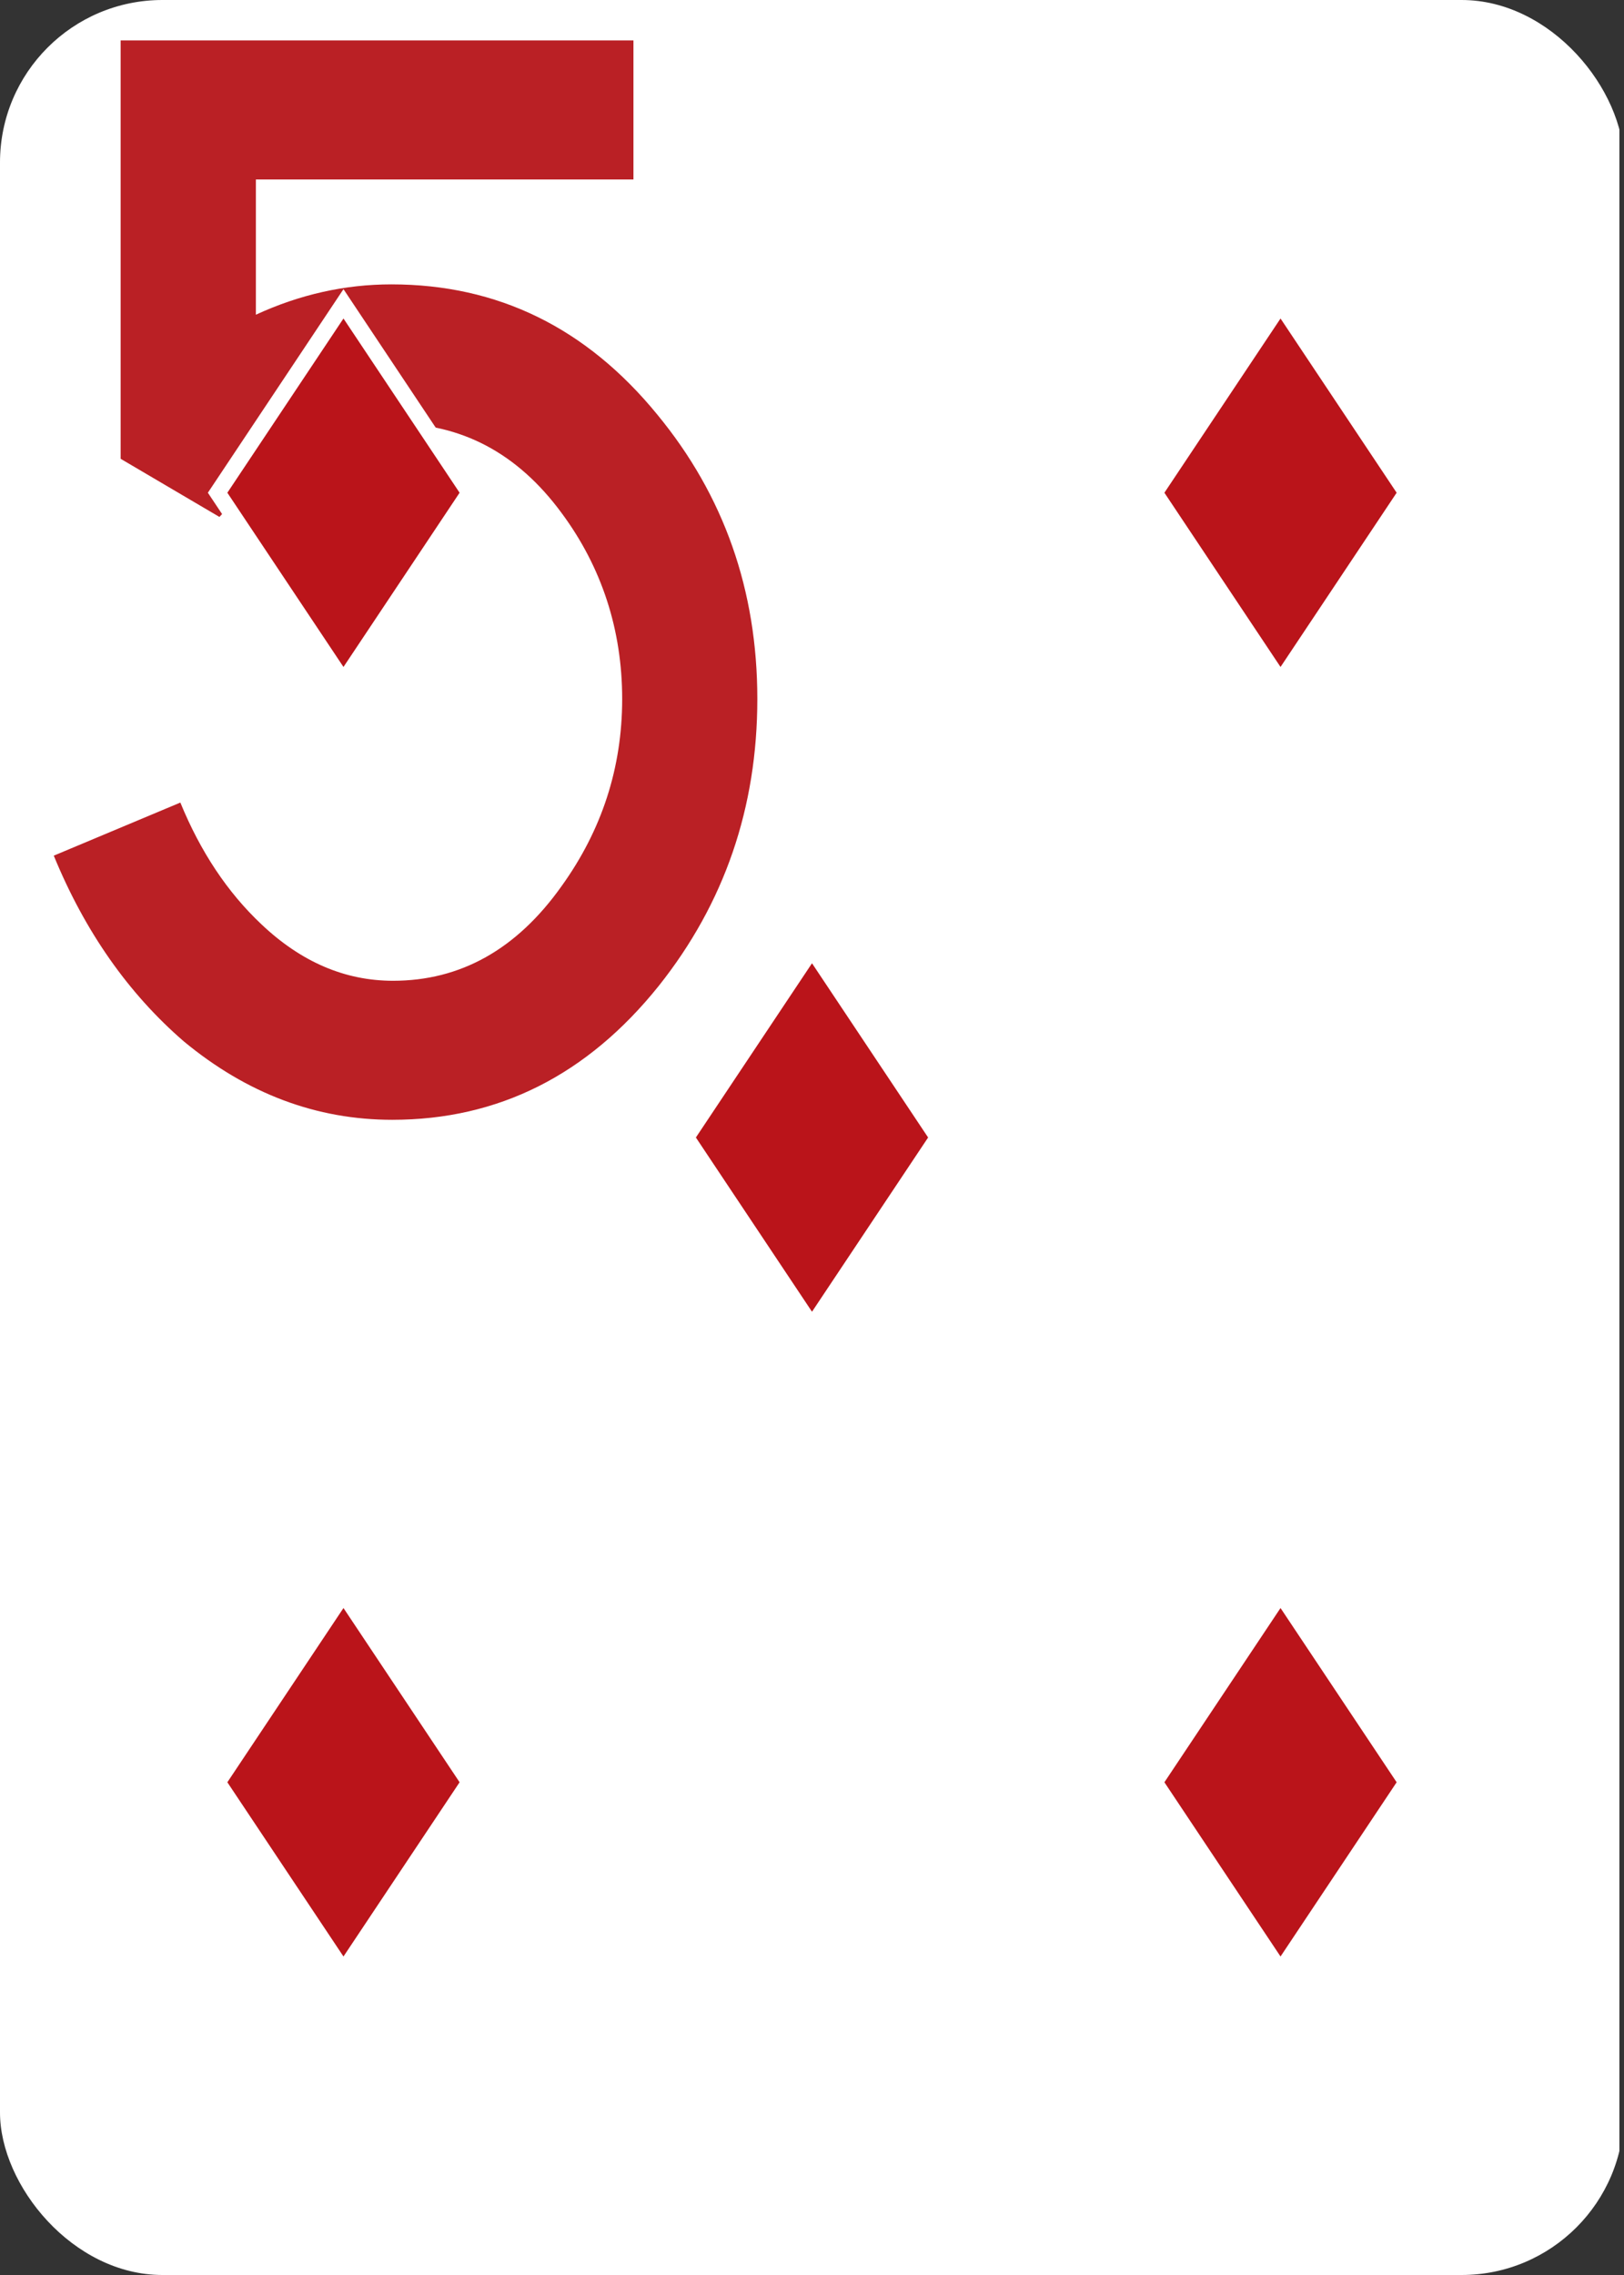 <?xml version="1.0" encoding="UTF-8"?>
<svg id="a" data-name="Layer 1" xmlns="http://www.w3.org/2000/svg" width="2.5in" height="3.5in" xmlns:xlink="http://www.w3.org/1999/xlink" viewBox="0 0 180 252">
  <rect x="0" y="0" width="180" height="252" fill="#333333" stroke="none"/>
  <defs>
    <clipPath id="b">
      <rect width="180" height="252" rx="18" ry="18" style="fill: none;"/>
    </clipPath>
  </defs>
  <g style="clip-path: url(#b);">
    <rect x="-.51" width="180" height="252" style="fill: #fff;"/>
    <path d="M43.48,124.04c-8.4,0-16.1-2.89-23.1-8.68-6.16-5.32-10.97-12.18-14.42-20.58l14.03-5.88c2.24,5.47,5.24,9.96,8.98,13.48,4.4,4.17,9.26,6.26,14.59,6.26,7.48,0,13.7-3.48,18.66-10.45,4.49-6.23,6.74-13.15,6.74-20.77s-2.25-14.59-6.74-20.63c-4.87-6.6-11.09-9.89-18.67-9.89-6.46,0-12.87,3.45-19.23,10.36l-10.95-6.44V4.48h56.84v15.4H28.36v14.98c4.86-2.24,9.87-3.36,15.02-3.36,11.79,0,21.61,4.81,29.47,14.42,7.39,8.96,11.09,19.46,11.09,31.5s-3.64,22.63-10.92,31.78c-7.93,9.89-17.78,14.84-29.54,14.84Z" style="fill: #ba2025;"/>
    <polygon points="23.04 54.58 38.07 32.03 53.1 54.58 38.07 77.13 23.04 54.58" style="fill: #fff;"/>
    <polygon points="25.2 54.58 38.07 35.28 50.94 54.58 38.07 73.88 25.2 54.58" style="fill: #ba141a;"/>
    <polygon points="126.9 54.58 141.93 32.03 156.96 54.58 141.93 77.13 126.9 54.58" style="fill: #fff;"/>
    <polygon points="129.06 54.58 141.93 35.28 154.8 54.58 141.93 73.88 129.06 54.58" style="fill: #ba141a;"/>
    <polygon points="74.97 126 90 103.45 105.04 126 90 148.54 74.97 126" style="fill: #fff;"/>
    <polygon points="77.13 126 90 106.7 102.87 126 90 145.3 77.13 126" style="fill: #ba141a;"/>
    <polygon points="126.9 197.42 141.93 174.87 156.96 197.42 141.93 219.97 126.9 197.42" style="fill: #fff;"/>
    <polygon points="129.06 197.42 141.93 178.12 154.8 197.42 141.93 216.72 129.06 197.42" style="fill: #ba141a;"/>
    <polygon points="23.04 197.42 38.07 174.87 53.1 197.42 38.07 219.97 23.04 197.42" style="fill: #fff;"/>
    <polygon points="25.2 197.42 38.07 178.12 50.94 197.42 38.07 216.72 25.2 197.42" style="fill: #ba141a;"/>
  </g>
</svg>